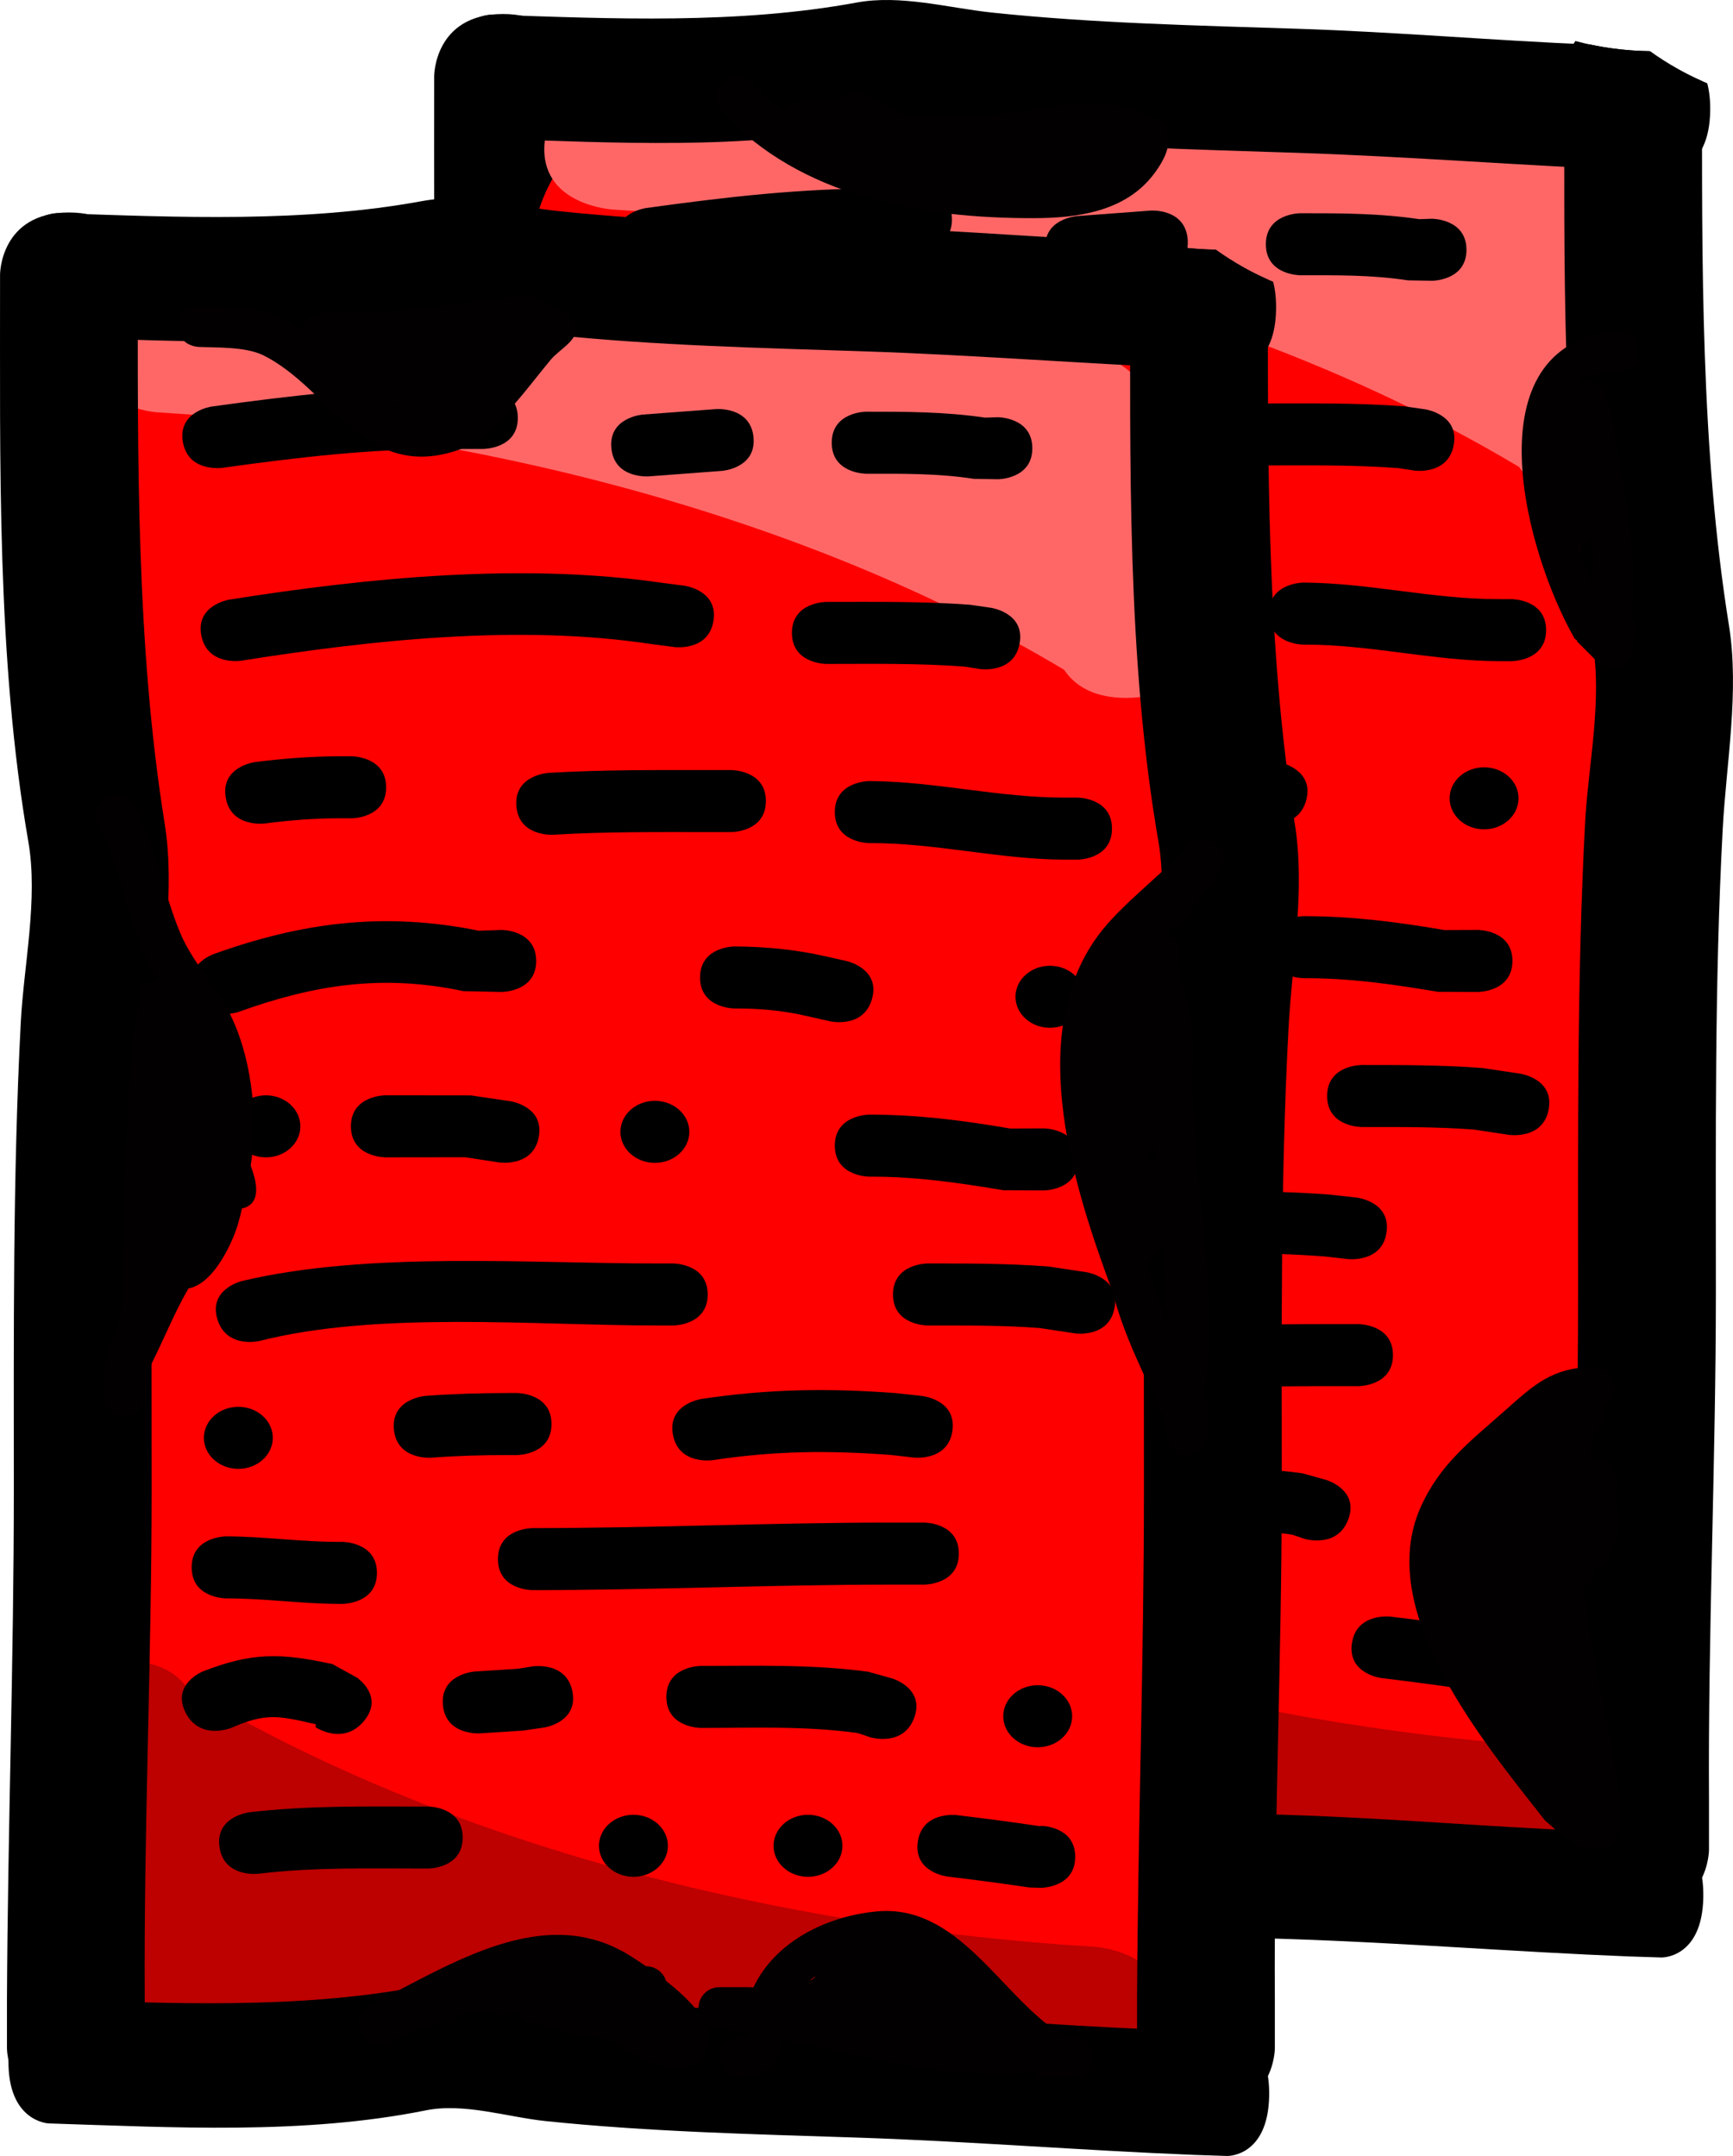 <svg version="1.1" xmlns="http://www.w3.org/2000/svg" xmlns:xlink="http://www.w3.org/1999/xlink" width="103.923" height="129.278" viewBox="0,0,103.923,129.278"><g transform="translate(-182.561,-61.26)"><g data-paper-data="{&quot;isPaintingLayer&quot;:true}" fill-rule="nonzero" stroke="none" stroke-width="0.5" stroke-linecap="butt" stroke-linejoin="miter" stroke-miterlimit="10" stroke-dasharray="" stroke-dashoffset="0" style="mix-blend-mode: normal"><path d="M213.143,175.901c-4.132,0 -4.132,-3.719 -4.132,-3.719v-2.975c0.05,-10.121 0.413,-20.295 0.413,-30.496c0,-9.301 -0.069,-18.766 0.417,-28.061c0.18,-3.433 1.05,-7.378 0.453,-10.82c-1.909,-11.011 -1.687,-22.751 -1.697,-34.011c0,0 0,-3.719 4.132,-3.719c4.132,0 4.132,3.719 4.132,3.719c-0.01,10.926 -0.11,22.247 1.609,32.931c0.639,3.971 -0.161,8.272 -0.374,12.238c-0.491,9.182 -0.409,18.535 -0.409,27.724c0,10.171 -0.474,20.417 -0.413,30.496v2.975c0,0 0,3.719 -4.132,3.719z" fill="#000000"/><path d="M283.392,135.364c-0.067,3.356 -2.311,5.909 -2.479,9.173c-0.307,5.947 3.015,17.83 -0.723,23.183c-0.748,1.071 -2.574,1.079 -3.66,1.882c-1.731,1.281 -12.807,4.972 -18.497,3.561c-4.328,-0.112 -9.915,-1.845 -13.539,-2.096c-5.253,-0.364 -14.276,2.678 -19.367,1.86c-3.554,-0.571 -8.918,-2.541 -10.847,-5.579c-5.584,-8.794 0.457,-13.734 0.93,-21.601c0.121,-2.011 -1.353,-14.016 -0.413,-17.821c1.468,-5.943 4.111,-10.088 3.719,-16.633c-0.647,-10.815 -5.937,-16.842 -2.846,-29.363c-0.824,-1.493 -1.287,-3.175 -1.287,-4.955c0,-3.631 1.927,-6.857 4.911,-8.894c0.382,-0.333 0.807,-0.625 1.287,-0.868c0.978,-0.495 2.006,-0.822 3.063,-1.035c1.002,-0.235 2.052,-0.36 3.136,-0.36c0.074,0 0.148,0.001 0.222,0.002c2.297,-0.078 4.628,0.091 6.803,-0.002c10.127,-0.434 39.321,-2.674 45.558,8.554c2.21,3.978 0.973,17.9 -0.912,24.574c4.88,9.441 5.044,31.309 4.941,36.419z" fill="#ff0000"/><path d="M273.75,174.637c-5.235,0.262 -11.377,1.231 -16.589,0.504c-8.245,-1.15 -16.956,-3.676 -25.318,-4.379c-4.619,-0.388 -5.586,1.734 -10.634,-0.652c-4.428,-2.093 -9.178,-7.9 -5.013,-12.57c0.346,-0.388 0.706,-0.721 1.077,-1.003c-0.302,-0.181 -0.602,-0.364 -0.901,-0.549l-1.801,-3.284c0,0 0,-3.719 4.374,-3.719c2.05,0 3.139,0.817 3.718,1.685c15.655,9.361 35.473,14.302 54.39,15.441c0,0 4.363,0.265 4.051,3.975c-0.262,3.113 -3.376,3.427 -4.371,3.448c-1.22,1.016 -2.982,1.104 -2.982,1.104z" data-paper-data="{&quot;index&quot;:null}" fill="#bd0000"/><path d="M284.704,175c-0.054,3.718 -2.524,3.637 -2.524,3.637l-1.976,-0.065c-6.722,-0.266 -13.476,-0.815 -20.252,-1.038c-6.179,-0.203 -12.466,-0.348 -18.635,-0.988c-2.278,-0.237 -4.887,-1.105 -7.182,-0.644c-7.339,1.477 -15.135,1.021 -22.615,0.784c0,0 -2.47,-0.081 -2.417,-3.799c0.054,-3.718 2.524,-3.637 2.524,-3.637c7.258,0.247 14.776,0.584 21.896,-0.729c2.646,-0.488 5.493,0.326 8.124,0.603c6.093,0.643 12.307,0.773 18.411,0.973c5.817,0.191 11.667,0.7 17.456,0.943c1.148,0.244 2.343,0.38 3.57,0.396c1.116,0.799 2.269,1.439 3.443,1.928c0.118,0.447 0.186,0.985 0.176,1.635z" fill="#000000"/><path d="M222.57,65.295c5.235,-0.262 11.377,-1.231 16.589,-0.504c8.245,1.15 16.956,3.676 25.318,4.379c4.619,0.388 5.586,-1.734 10.634,0.652c4.428,2.093 9.178,7.9 5.013,12.57c-0.346,0.388 -0.706,0.721 -1.077,1.003c0.302,0.181 0.602,0.364 0.901,0.549l1.801,3.284c0,0 0,3.719 -4.374,3.719c-2.05,0 -3.139,-0.817 -3.718,-1.685c-15.655,-9.361 -35.473,-14.302 -54.39,-15.441c0,0 -4.363,-0.265 -4.051,-3.975c0.262,-3.113 3.376,-3.427 4.371,-3.448c1.22,-1.016 2.982,-1.104 2.982,-1.104z" fill="#ff6767"/><path d="M239.647,74.418c0,1.86 -2.066,1.86 -2.066,1.86h-2.204c-4.673,0 -8.845,0.496 -13.46,1.135c0,0 -2.042,0.283 -2.356,-1.555c-0.314,-1.838 1.728,-2.121 1.728,-2.121c4.806,-0.665 9.217,-1.179 14.088,-1.179h2.204c0,0 2.066,0 2.066,1.86z" fill="#000000"/><path d="M253.781,75.586c0.172,1.853 -1.887,2.008 -1.887,2.008c-0.735,0.055 -3.673,0.276 -4.408,0.331c0,0 -2.059,0.154 -2.231,-1.699c-0.172,-1.853 1.887,-2.008 1.887,-2.008c0.735,-0.055 1.469,-0.11 2.204,-0.165l2.204,-0.165c0,0 2.059,-0.154 2.231,1.699z" fill="#000000"/><path d="M270.501,76.236c0,1.86 -2.066,1.86 -2.066,1.86l-1.442,-0.025c-2.189,-0.335 -4.238,-0.305 -6.456,-0.305c0,0 -2.066,0 -2.066,-1.86c0,-1.86 2.066,-1.86 2.066,-1.86c2.446,0 4.716,-0 7.135,0.356l0.762,-0.025c0,0 2.066,0 2.066,1.86z" fill="#000000"/><path d="M251.38,86.582c-0.292,1.841 -2.338,1.578 -2.338,1.578l-1.333,-0.172c-7.932,-1.215 -16.806,-0.257 -24.646,0.989c0,0 -2.035,0.323 -2.394,-1.508c-0.359,-1.831 1.676,-2.154 1.676,-2.154c8.329,-1.323 17.616,-2.236 26.043,-0.995l1.238,0.159c0,0 2.045,0.263 1.753,2.104z" fill="#6a6a6a"/><path d="M269.738,87.947c-0.34,1.834 -2.378,1.529 -2.378,1.529l-0.934,-0.146c-2.761,-0.209 -5.507,-0.159 -8.277,-0.159c0,0 -2.066,0 -2.066,-1.86c0,-1.86 2.066,-1.86 2.066,-1.86c2.885,0 5.743,-0.042 8.62,0.172l1.27,0.184c0,0 2.038,0.306 1.698,2.14z" fill="#000000"/><path d="M231.749,96.567c0,1.86 -2.066,1.86 -2.066,1.86h-0.735c-1.499,-0.003 -3,0.118 -4.483,0.312c0,0 -2.045,0.263 -2.338,-1.578c-0.292,-1.841 1.753,-2.104 1.753,-2.104c1.677,-0.213 3.373,-0.346 5.067,-0.349h0.735c0,0 2.066,0 2.066,1.86z" fill="#6a6a6a"/><path d="M254.523,97.393c0,1.86 -2.066,1.86 -2.066,1.86h-1.286c-3.148,0 -6.271,-0.029 -9.413,0.161c0,0 -2.062,0.124 -2.199,-1.732c-0.137,-1.855 1.924,-1.979 1.924,-1.979c3.234,-0.193 6.448,-0.169 9.688,-0.169h1.286c0,0 2.066,0 2.066,1.86z" fill="#6a6a6a"/><path d="M275.276,99.046c0,1.86 -2.066,1.86 -2.066,1.86h-0.735c-3.983,-0.011 -7.805,-1.014 -11.754,-0.992c0,0 -2.066,0 -2.066,-1.86c0,-1.86 2.066,-1.86 2.066,-1.86c3.97,0.018 7.77,1.004 11.754,0.992h0.735c0,0 2.066,0 2.066,1.86z" fill="#000000"/><path d="M240.748,106.98c0,1.86 -2.066,1.86 -2.066,1.86l-2.301,-0.048c-4.835,-1.032 -8.947,-0.389 -13.461,1.237c0,0 -1.918,0.691 -2.686,-1.036c-0.767,-1.727 1.151,-2.417 1.151,-2.417c5.32,-1.915 10.256,-2.559 15.924,-1.408l1.372,-0.048c0,0 2.066,0 2.066,1.86z" fill="#6a6a6a"/><path d="M260.889,109.249c-0.501,1.804 -2.506,1.353 -2.506,1.353l-1.469,-0.331c-1.388,-0.323 -2.84,-0.449 -4.274,-0.44c0,0 -2.066,0 -2.066,-1.86c0,-1.86 2.066,-1.86 2.066,-1.86c1.771,0.009 3.556,0.174 5.276,0.551l1.469,0.331c0,0 2.004,0.451 1.503,2.255z" fill="#000000"/><path d="M269.491,109.129c0,-1.027 0.925,-1.86 2.066,-1.86c1.141,0 2.066,0.833 2.066,1.86c0,1.027 -0.925,1.86 -2.066,1.86c-1.141,0 -2.066,-0.833 -2.066,-1.86z" fill="#000000"/><path d="M222.475,116.898c0,-1.027 0.925,-1.86 2.066,-1.86c1.141,0 2.066,0.833 2.066,1.86c0,1.027 -0.925,1.86 -2.066,1.86c-1.141,0 -2.066,-0.833 -2.066,-1.86z" fill="#6a6a6a"/><path d="M240.904,117.534c-0.34,1.834 -2.378,1.529 -2.378,1.529l-2.035,-0.312c-1.596,0.005 -3.192,0.006 -4.788,0.006c0,0 -2.066,0 -2.066,-1.86c0,-1.86 2.066,-1.86 2.066,-1.86c1.71,0 3.419,0.002 5.129,0.006l2.373,0.35c0,0 2.038,0.306 1.698,2.14z" fill="#6a6a6a"/><path d="M245.799,117.228c0,-1.027 0.925,-1.86 2.066,-1.86c1.141,0 2.066,0.833 2.066,1.86c0,1.027 -0.925,1.86 -2.066,1.86c-1.141,0 -2.066,-0.833 -2.066,-1.86z" fill="#6a6a6a"/><path d="M273.256,118.881c0,1.86 -2.066,1.86 -2.066,1.86l-2.395,-0.008c-2.784,-0.463 -5.247,-0.824 -8.073,-0.818c0,0 -2.066,0 -2.066,-1.86c0,-1.86 2.066,-1.86 2.066,-1.86c2.946,0.005 5.565,0.339 8.456,0.834l2.013,-0.008c0,0 2.066,0 2.066,1.86z" fill="#000000"/><path d="M251.033,126.98c0,1.86 -2.066,1.86 -2.066,1.86h-0.918c-7.4,0 -16.807,-0.879 -23.883,0.926c0,0 -1.993,0.489 -2.537,-1.305c-0.544,-1.794 1.45,-2.283 1.45,-2.283c7.567,-1.801 17.109,-1.057 24.97,-1.057h0.918c0,0 2.066,0 2.066,1.86z" fill="#6a6a6a"/><path d="M275.431,127.782c-0.34,1.834 -2.378,1.529 -2.378,1.529l-2.12,-0.32c-2.251,-0.169 -4.463,-0.151 -6.723,-0.151c0,0 -2.066,0 -2.066,-1.86c0,-1.86 2.066,-1.86 2.066,-1.86c2.434,0 4.809,-0.002 7.235,0.18l2.288,0.342c0,0 2.038,0.306 1.698,2.14z" fill="#000000"/><path d="M220.822,135.576c0,-1.027 0.925,-1.86 2.066,-1.86c1.141,0 2.066,0.833 2.066,1.86c0,1.027 -0.925,1.86 -2.066,1.86c-1.141,0 -2.066,-0.833 -2.066,-1.86z" fill="#6a6a6a"/><path d="M241.667,134.749c0,1.86 -2.066,1.86 -2.066,1.86h-0.551c-1.536,-0.001 -3.073,0.043 -4.604,0.159c0,0 -2.059,0.154 -2.231,-1.699c-0.172,-1.853 1.887,-2.008 1.887,-2.008c1.645,-0.122 3.297,-0.171 4.947,-0.172h0.551c0,0 2.066,0 2.066,1.86z" fill="#6a6a6a"/><path d="M265.71,135.145c-0.256,1.845 -2.306,1.615 -2.306,1.615l-1.385,-0.157c-3.767,-0.283 -6.962,-0.248 -10.692,0.312c0,0 -2.038,0.306 -2.378,-1.529c-0.34,-1.834 1.698,-2.14 1.698,-2.14c4.053,-0.608 7.624,-0.656 11.714,-0.349l1.554,0.173c0,0 2.05,0.231 1.794,2.076z" fill="#000000"/><path d="M231.198,143.675c0,1.86 -2.066,1.86 -2.066,1.86h-0.184c-2.313,-0.006 -4.485,-0.337 -6.795,-0.331c0,0 -2.066,0 -2.066,-1.86c0,-1.86 2.066,-1.86 2.066,-1.86c2.315,0.006 4.489,0.338 6.795,0.331h0.184c0,0 2.066,0 2.066,1.86z" fill="#6a6a6a"/><path d="M266.093,142.518c0,1.86 -2.066,1.86 -2.066,1.86h-2.02c-7.194,0 -14.309,0.331 -21.488,0.331c0,0 -2.066,0 -2.066,-1.86c0,-1.86 2.066,-1.86 2.066,-1.86c7.177,0 14.294,-0.331 21.488,-0.331h2.02c0,0 2.066,0 2.066,1.86z" fill="#000000"/><path d="M230.418,152.559c-1.24,1.488 -2.893,0.372 -2.893,0.372l0.004,-0.179c-2.245,-0.522 -2.988,-0.693 -5.072,0.219c0,0 -1.881,0.769 -2.736,-0.923c-0.855,-1.693 1.026,-2.462 1.026,-2.462c2.954,-1.152 4.675,-1.123 7.784,-0.442l1.473,0.812c0,0 1.653,1.116 0.413,2.603z" fill="#6a6a6a"/><path d="M242.924,150.807c0.34,1.834 -1.698,2.14 -1.698,2.14l-1.294,0.186c-0.857,0.055 -1.714,0.11 -2.571,0.165c0,0 -2.061,0.132 -2.208,-1.722c-0.147,-1.855 1.914,-1.987 1.914,-1.987c0.857,-0.055 1.714,-0.11 2.571,-0.165l0.909,-0.145c0,0 2.038,-0.306 2.378,1.529z" fill="#6a6a6a"/><path d="M263.416,152.362c-0.653,1.764 -2.613,1.176 -2.613,1.176l-0.763,-0.257c-3.131,-0.441 -6.254,-0.309 -9.42,-0.309c0,0 -2.066,0 -2.066,-1.86c0,-1.86 2.066,-1.86 2.066,-1.86c3.384,0 6.697,-0.105 10.048,0.352l1.441,0.404c0,0 1.96,0.588 1.307,2.352z" fill="#000000"/><path d="M268.756,152.27c0,-1.027 0.925,-1.86 2.066,-1.86c1.141,0 2.066,0.833 2.066,1.86c0,1.027 -0.925,1.86 -2.066,1.86c-1.141,0 -2.066,-0.833 -2.066,-1.86z" fill="#000000"/><path d="M236.341,159.543c0,1.86 -2.066,1.86 -2.066,1.86h-0.184c-3.367,0 -6.671,-0.092 -10.012,0.314c0,0 -2.048,0.246 -2.321,-1.597c-0.273,-1.843 1.775,-2.089 1.775,-2.089c3.529,-0.418 7.004,-0.347 10.558,-0.347h0.184c0,0 2.066,0 2.066,1.86z" fill="#6a6a6a"/><path d="M244.513,160.039c0,-1.027 0.925,-1.86 2.066,-1.86c1.141,0 2.066,0.833 2.066,1.86c0,1.027 -0.925,1.86 -2.066,1.86c-1.141,0 -2.066,-0.833 -2.066,-1.86z" fill="#6a6a6a"/><path d="M254.982,160.039c0,-1.027 0.925,-1.86 2.066,-1.86c1.141,0 2.066,0.833 2.066,1.86c0,1.027 -0.925,1.86 -2.066,1.86c-1.141,0 -2.066,-0.833 -2.066,-1.86z" fill="#6a6a6a"/><path d="M273.072,160.7c0,1.86 -2.066,1.86 -2.066,1.86l-0.707,-0.025c-1.626,-0.244 -3.258,-0.456 -4.892,-0.652c0,0 -2.048,-0.246 -1.775,-2.089c0.273,-1.843 2.321,-1.597 2.321,-1.597c1.679,0.202 3.355,0.42 5.025,0.67l0.028,-0.025c0,0 2.066,0 2.066,1.86z" fill="#000000"/><path d="M257.358,147.265c-0.069,3.356 -2.35,5.909 -2.522,9.173c-0.313,5.947 3.066,17.83 -0.735,23.183c-0.76,1.071 -2.618,1.079 -3.722,1.882c-1.76,1.281 -13.025,4.972 -18.812,3.561c-4.401,-0.112 -10.084,-1.845 -13.769,-2.096c-5.342,-0.364 -14.519,2.678 -19.696,1.86c-3.614,-0.571 -9.07,-2.541 -11.032,-5.579c-5.679,-8.794 0.465,-13.734 0.946,-21.601c0.123,-2.011 -1.376,-14.016 -0.42,-17.821c1.493,-5.943 4.181,-10.088 3.782,-16.633c-0.658,-10.815 -6.038,-16.842 -2.894,-29.363c-0.838,-1.493 -1.309,-3.175 -1.309,-4.955c0,-3.631 1.96,-6.857 4.995,-8.894c0.388,-0.333 0.821,-0.625 1.309,-0.868c0.995,-0.495 2.04,-0.822 3.115,-1.035c1.019,-0.235 2.087,-0.36 3.189,-0.36c0.076,0 0.151,0.001 0.226,0.002c2.336,-0.078 4.707,0.091 6.918,-0.002c10.299,-0.434 39.99,-2.674 46.334,8.554c2.248,3.978 0.989,17.9 -0.928,24.574c4.963,9.441 5.129,31.309 5.025,36.419z" fill="#ff0000"/><path d="M244.934,186.523c-5.235,0.262 -11.377,1.231 -16.589,0.504c-8.245,-1.15 -16.955,-3.676 -25.318,-4.379c-4.619,-0.388 -5.586,1.734 -10.634,-0.652c-4.428,-2.093 -9.178,-7.9 -5.013,-12.57c0.346,-0.388 0.706,-0.721 1.077,-1.003c-0.302,-0.181 -0.602,-0.364 -0.901,-0.549l-1.801,-3.284c0,0 0,-3.719 4.374,-3.719c2.05,0 3.139,0.817 3.718,1.685c15.655,9.361 35.473,14.302 54.39,15.441c0,0 4.363,0.265 4.051,3.975c-0.262,3.113 -3.376,3.427 -4.371,3.448c-1.22,1.016 -2.982,1.104 -2.982,1.104z" data-paper-data="{&quot;index&quot;:null}" fill="#bd0000"/><path d="M195.288,77.457c5.235,-0.262 11.377,-1.231 16.589,-0.504c8.245,1.15 16.955,3.676 25.318,4.379c4.619,0.388 5.586,-1.734 10.634,0.652c4.428,2.093 9.178,7.9 5.013,12.57c-0.346,0.388 -0.706,0.721 -1.077,1.003c0.302,0.181 0.602,0.364 0.901,0.549l1.801,3.284c0,0 0,3.719 -4.374,3.719c-2.05,0 -3.139,-0.817 -3.718,-1.685c-15.655,-9.361 -35.473,-14.302 -54.39,-15.441c0,0 -4.363,-0.265 -4.051,-3.975c0.262,-3.113 3.376,-3.427 4.371,-3.448c1.22,-1.016 2.982,-1.104 2.982,-1.104z" fill="#ff6767"/><path d="M213.613,86.319c0,1.86 -2.066,1.86 -2.066,1.86h-2.204c-4.673,0 -8.845,0.496 -13.46,1.135c0,0 -2.042,0.283 -2.356,-1.555c-0.314,-1.838 1.728,-2.121 1.728,-2.121c4.806,-0.665 9.217,-1.179 14.088,-1.179h2.204c0,0 2.066,0 2.066,1.86z" fill="#000000"/><path d="M227.748,87.487c0.172,1.853 -1.887,2.008 -1.887,2.008c-0.735,0.055 -3.673,0.276 -4.408,0.331c0,0 -2.059,0.154 -2.231,-1.699c-0.172,-1.853 1.887,-2.008 1.887,-2.008c0.735,-0.055 1.469,-0.11 2.204,-0.165l2.204,-0.165c0,0 2.059,-0.154 2.231,1.699z" fill="#000000"/><path d="M244.467,88.137c0,1.86 -2.066,1.86 -2.066,1.86l-1.442,-0.025c-2.19,-0.335 -4.238,-0.305 -6.456,-0.305c0,0 -2.066,0 -2.066,-1.86c0,-1.86 2.066,-1.86 2.066,-1.86c2.446,0 4.716,-0 7.135,0.356l0.762,-0.025c0,0 2.066,0 2.066,1.86z" fill="#000000"/><path d="M225.346,98.483c-0.292,1.841 -2.338,1.578 -2.338,1.578l-1.333,-0.172c-7.932,-1.215 -16.806,-0.257 -24.646,0.989c0,0 -2.035,0.323 -2.394,-1.508c-0.359,-1.831 1.676,-2.154 1.676,-2.154c8.329,-1.323 17.616,-2.236 26.043,-0.995l1.238,0.159c0,0 2.045,0.263 1.753,2.104z" fill="#000000"/><path d="M243.705,99.848c-0.34,1.834 -2.378,1.529 -2.378,1.529l-0.934,-0.146c-2.761,-0.209 -5.507,-0.159 -8.277,-0.159c0,0 -2.066,0 -2.066,-1.86c0,-1.86 2.066,-1.86 2.066,-1.86c2.885,0 5.743,-0.042 8.62,0.172l1.27,0.184c0,0 2.038,0.306 1.698,2.14z" fill="#000000"/><path d="M205.716,108.468c0,1.86 -2.066,1.86 -2.066,1.86h-0.735c-1.499,-0.003 -3,0.118 -4.483,0.312c0,0 -2.045,0.263 -2.338,-1.578c-0.292,-1.841 1.753,-2.104 1.753,-2.104c1.677,-0.213 3.373,-0.346 5.067,-0.349h0.735c0,0 2.066,0 2.066,1.86z" fill="#000000"/><path d="M228.489,109.294c0,1.86 -2.066,1.86 -2.066,1.86h-1.286c-3.148,0 -6.271,-0.029 -9.413,0.161c0,0 -2.062,0.124 -2.199,-1.732c-0.137,-1.855 1.924,-1.979 1.924,-1.979c3.234,-0.193 6.448,-0.169 9.688,-0.169h1.286c0,0 2.066,0 2.066,1.86z" fill="#000000"/><path d="M249.243,110.947c0,1.86 -2.066,1.86 -2.066,1.86h-0.735c-3.983,-0.011 -7.805,-1.014 -11.754,-0.992c0,0 -2.066,0 -2.066,-1.86c0,-1.86 2.066,-1.86 2.066,-1.86c3.97,0.018 7.77,1.004 11.754,0.992h0.735c0,0 2.066,0 2.066,1.86z" fill="#000000"/><path d="M214.715,118.881c0,1.86 -2.066,1.86 -2.066,1.86l-2.301,-0.048c-4.835,-1.032 -8.947,-0.389 -13.461,1.237c0,0 -1.918,0.691 -2.686,-1.036c-0.767,-1.727 1.151,-2.417 1.151,-2.417c5.32,-1.915 10.256,-2.559 15.924,-1.408l1.372,-0.048c0,0 2.066,0 2.066,1.86z" fill="#000000"/><path d="M234.856,121.15c-0.501,1.804 -2.506,1.353 -2.506,1.353l-1.469,-0.331c-1.388,-0.323 -2.84,-0.449 -4.274,-0.44c0,0 -2.066,0 -2.066,-1.86c0,-1.86 2.066,-1.86 2.066,-1.86c1.771,0.009 3.556,0.174 5.276,0.551l1.469,0.331c0,0 2.004,0.451 1.503,2.255z" fill="#000000"/><path d="M243.457,121.03c0,-1.027 0.925,-1.86 2.066,-1.86c1.141,0 2.066,0.833 2.066,1.86c0,1.027 -0.925,1.86 -2.066,1.86c-1.141,0 -2.066,-0.833 -2.066,-1.86z" fill="#000000"/><path d="M196.441,128.799c0,-1.027 0.925,-1.86 2.066,-1.86c1.141,0 2.066,0.833 2.066,1.86c0,1.027 -0.925,1.86 -2.066,1.86c-1.141,0 -2.066,-0.833 -2.066,-1.86z" fill="#000000"/><path d="M214.871,129.435c-0.34,1.834 -2.378,1.529 -2.378,1.529l-2.035,-0.312c-1.596,0.005 -3.192,0.006 -4.788,0.006c0,0 -2.066,0 -2.066,-1.86c0,-1.86 2.066,-1.86 2.066,-1.86c1.71,0 3.419,0.002 5.129,0.006l2.373,0.35c0,0 2.038,0.306 1.698,2.14z" fill="#000000"/><path d="M219.766,129.129c0,-1.027 0.925,-1.86 2.066,-1.86c1.141,0 2.066,0.833 2.066,1.86c0,1.027 -0.925,1.86 -2.066,1.86c-1.141,0 -2.066,-0.833 -2.066,-1.86z" fill="#000000"/><path d="M247.222,130.782c0,1.86 -2.066,1.86 -2.066,1.86l-2.395,-0.008c-2.784,-0.463 -5.247,-0.824 -8.073,-0.818c0,0 -2.066,0 -2.066,-1.86c0,-1.86 2.066,-1.86 2.066,-1.86c2.946,0.005 5.565,0.339 8.456,0.834l2.013,-0.008c0,0 2.066,0 2.066,1.86z" fill="#000000"/><path d="M225,138.881c0,1.86 -2.066,1.86 -2.066,1.86h-0.918c-7.4,0 -16.807,-0.879 -23.883,0.926c0,0 -1.993,0.489 -2.537,-1.305c-0.544,-1.794 1.45,-2.283 1.45,-2.283c7.567,-1.801 17.109,-1.057 24.97,-1.057h0.918c0,0 2.066,0 2.066,1.86z" fill="#000000"/><path d="M249.398,139.683c-0.34,1.834 -2.378,1.529 -2.378,1.529l-2.12,-0.32c-2.251,-0.169 -4.463,-0.151 -6.723,-0.151c0,0 -2.066,0 -2.066,-1.86c0,-1.86 2.066,-1.86 2.066,-1.86c2.434,0 4.809,-0.002 7.235,0.18l2.288,0.342c0,0 2.038,0.306 1.698,2.14z" fill="#000000"/><path d="M194.788,147.477c0,-1.027 0.925,-1.86 2.066,-1.86c1.141,0 2.066,0.833 2.066,1.86c0,1.027 -0.925,1.86 -2.066,1.86c-1.141,0 -2.066,-0.833 -2.066,-1.86z" fill="#000000"/><path d="M215.633,146.65c0,1.86 -2.066,1.86 -2.066,1.86h-0.551c-1.536,-0.001 -3.073,0.043 -4.603,0.159c0,0 -2.059,0.154 -2.231,-1.699c-0.172,-1.853 1.887,-2.008 1.887,-2.008c1.645,-0.122 3.297,-0.171 4.947,-0.172h0.551c0,0 2.066,0 2.066,1.86z" fill="#000000"/><path d="M239.676,147.046c-0.256,1.845 -2.306,1.615 -2.306,1.615l-1.385,-0.157c-3.767,-0.283 -6.962,-0.248 -10.692,0.312c0,0 -2.038,0.306 -2.378,-1.529c-0.34,-1.834 1.698,-2.14 1.698,-2.14c4.053,-0.608 7.624,-0.656 11.714,-0.349l1.554,0.173c0,0 2.05,0.231 1.794,2.076z" fill="#000000"/><path d="M205.165,155.576c0,1.86 -2.066,1.86 -2.066,1.86h-0.184c-2.313,-0.006 -4.485,-0.337 -6.795,-0.331c0,0 -2.066,0 -2.066,-1.86c0,-1.86 2.066,-1.86 2.066,-1.86c2.315,0.006 4.489,0.338 6.795,0.331h0.184c0,0 2.066,0 2.066,1.86z" fill="#000000"/><path d="M240.06,154.419c0,1.86 -2.066,1.86 -2.066,1.86h-2.02c-7.194,0 -14.309,0.331 -21.488,0.331c0,0 -2.066,0 -2.066,-1.86c0,-1.86 2.066,-1.86 2.066,-1.86c7.177,0 14.294,-0.331 21.488,-0.331h2.02c0,0 2.066,0 2.066,1.86z" fill="#000000"/><path d="M204.384,164.46c-1.24,1.488 -2.893,0.372 -2.893,0.372l0.004,-0.179c-2.245,-0.522 -2.988,-0.693 -5.072,0.219c0,0 -1.881,0.769 -2.736,-0.923c-0.855,-1.693 1.026,-2.462 1.026,-2.462c2.954,-1.152 4.675,-1.123 7.784,-0.442l1.473,0.812c0,0 1.653,1.116 0.413,2.603z" fill="#000000"/><path d="M216.891,162.708c0.34,1.834 -1.698,2.14 -1.698,2.14l-1.294,0.186c-0.857,0.055 -1.714,0.11 -2.571,0.165c0,0 -2.061,0.132 -2.208,-1.722c-0.147,-1.855 1.914,-1.987 1.914,-1.987c0.857,-0.055 1.714,-0.11 2.571,-0.165l0.909,-0.145c0,0 2.038,-0.306 2.378,1.529z" fill="#000000"/><path d="M237.383,164.263c-0.653,1.764 -2.613,1.176 -2.613,1.176l-0.763,-0.257c-3.131,-0.441 -6.254,-0.309 -9.42,-0.309c0,0 -2.066,0 -2.066,-1.86c0,-1.86 2.066,-1.86 2.066,-1.86c3.384,0 6.697,-0.105 10.048,0.352l1.441,0.404c0,0 1.96,0.588 1.307,2.352z" fill="#000000"/><path d="M242.723,164.171c0,-1.027 0.925,-1.86 2.066,-1.86c1.141,0 2.066,0.833 2.066,1.86c0,1.027 -0.925,1.86 -2.066,1.86c-1.141,0 -2.066,-0.833 -2.066,-1.86z" fill="#000000"/><path d="M210.307,171.444c0,1.86 -2.066,1.86 -2.066,1.86h-0.184c-3.367,0 -6.671,-0.092 -10.012,0.314c0,0 -2.048,0.246 -2.321,-1.597c-0.273,-1.843 1.775,-2.089 1.775,-2.089c3.529,-0.418 7.004,-0.347 10.558,-0.347h0.184c0,0 2.066,0 2.066,1.86z" fill="#000000"/><path d="M218.48,171.94c0,-1.027 0.925,-1.86 2.066,-1.86c1.141,0 2.066,0.833 2.066,1.86c0,1.027 -0.925,1.86 -2.066,1.86c-1.141,0 -2.066,-0.833 -2.066,-1.86z" fill="#000000"/><path d="M228.948,171.94c0,-1.027 0.925,-1.86 2.066,-1.86c1.141,0 2.066,0.833 2.066,1.86c0,1.027 -0.925,1.86 -2.066,1.86c-1.141,0 -2.066,-0.833 -2.066,-1.86z" fill="#000000"/><path d="M247.039,172.601c0,1.86 -2.066,1.86 -2.066,1.86l-0.707,-0.025c-1.626,-0.244 -3.258,-0.456 -4.892,-0.652c0,0 -2.048,-0.246 -1.775,-2.089c0.273,-1.843 2.321,-1.597 2.321,-1.597c1.679,0.202 3.355,0.42 5.025,0.67l0.028,-0.025c0,0 2.066,0 2.066,1.86z" fill="#000000"/><g fill="#000000"><path d="M187.11,187.802c-4.132,0 -4.132,-3.719 -4.132,-3.719v-2.975c0.05,-10.121 0.413,-20.295 0.413,-30.496c0,-9.301 -0.069,-18.766 0.417,-28.061c0.18,-3.433 1.05,-7.378 0.453,-10.82c-1.909,-11.011 -1.687,-22.751 -1.697,-34.011c0,0 0,-3.719 4.132,-3.719c4.132,0 4.132,3.719 4.132,3.719c-0.01,10.926 -0.11,22.247 1.609,32.931c0.639,3.971 -0.161,8.272 -0.374,12.238c-0.491,9.182 -0.409,18.535 -0.409,27.724c0,10.171 -0.474,20.417 -0.413,30.496v2.975c0,0 0,3.719 -4.132,3.719z"/><path d="M254.879,187.802c-4.132,0 -4.132,-3.719 -4.132,-3.719v-2.975c0.05,-10.121 0.413,-20.295 0.413,-30.496c0,-9.301 -0.069,-18.766 0.417,-28.061c0.18,-3.433 1.05,-7.378 0.453,-10.82c-1.909,-11.011 -1.687,-22.751 -1.697,-34.011c0,0 0,-1.098 0.662,-2.1c1.419,0.379 2.918,0.591 4.468,0.611c1.018,0.729 2.067,1.325 3.134,1.796c-0.011,10.831 -0.093,22.04 1.609,32.625c0.639,3.971 -0.161,8.272 -0.374,12.238c-0.491,9.182 -0.409,18.535 -0.409,27.724c0,10.171 -0.474,20.417 -0.413,30.496v2.975c0,0 0,3.719 -4.132,3.719z"/><path d="M259.084,79.792c-0.054,3.718 -2.524,3.637 -2.524,3.637l-1.976,-0.065c-6.722,-0.266 -13.476,-0.815 -20.252,-1.038c-6.179,-0.203 -12.466,-0.348 -18.635,-0.988c-2.278,-0.237 -4.887,-1.105 -7.182,-0.644c-7.339,1.477 -15.135,1.021 -22.615,0.784c0,0 -2.47,-0.081 -2.417,-3.799c0.054,-3.718 2.524,-3.637 2.524,-3.637c7.258,0.247 14.776,0.584 21.896,-0.729c2.646,-0.488 5.493,0.326 8.124,0.603c6.093,0.643 12.307,0.773 18.411,0.973c5.817,0.191 11.667,0.7 17.456,0.943c1.148,0.244 2.343,0.38 3.57,0.396c1.116,0.799 2.269,1.439 3.443,1.928c0.118,0.447 0.186,0.985 0.176,1.635z"/><path d="M258.67,186.901c-0.054,3.718 -2.524,3.637 -2.524,3.637l-1.976,-0.065c-6.722,-0.266 -13.476,-0.815 -20.252,-1.038c-6.179,-0.203 -12.466,-0.348 -18.635,-0.988c-2.278,-0.237 -4.887,-1.105 -7.182,-0.644c-7.339,1.477 -15.135,1.021 -22.615,0.784c0,0 -2.47,-0.081 -2.417,-3.799c0.054,-3.718 2.524,-3.637 2.524,-3.637c7.258,0.247 14.776,0.584 21.896,-0.729c2.646,-0.488 5.493,0.326 8.124,0.603c6.093,0.643 12.307,0.773 18.411,0.973c5.817,0.191 11.667,0.7 17.456,0.943c1.148,0.244 2.343,0.38 3.57,0.396c1.116,0.799 2.269,1.439 3.443,1.928c0.118,0.447 0.186,0.985 0.176,1.635z"/></g><path d="M285.117,67.891c-0.054,3.718 -2.524,3.637 -2.524,3.637l-1.976,-0.065c-6.722,-0.266 -13.476,-0.815 -20.252,-1.038c-6.179,-0.203 -12.466,-0.348 -18.635,-0.988c-2.278,-0.237 -4.887,-1.105 -7.182,-0.644c-7.339,1.477 -15.135,1.021 -22.615,0.784c0,0 -2.47,-0.081 -2.417,-3.799c0.054,-3.718 2.524,-3.637 2.524,-3.637c7.258,0.247 14.776,0.584 21.896,-0.729c2.646,-0.488 5.493,0.326 8.124,0.603c6.093,0.643 12.307,0.773 18.411,0.973c5.817,0.191 11.667,0.7 17.456,0.943c1.148,0.244 2.343,0.38 3.57,0.396c1.116,0.799 2.269,1.439 3.443,1.928c0.118,0.447 0.186,0.985 0.176,1.635z" fill="#000000"/><path d="M280.913,175.901c-4.132,0 -4.132,-3.719 -4.132,-3.719v-2.975c0.05,-10.121 0.413,-20.295 0.413,-30.496c0,-9.301 -0.069,-18.766 0.417,-28.061c0.18,-3.433 1.05,-7.378 0.453,-10.82c-1.909,-11.011 -1.687,-22.751 -1.697,-34.011c0,0 0,-1.098 0.662,-2.1c1.419,0.379 2.918,0.591 4.468,0.611c1.018,0.729 2.067,1.325 3.134,1.796c-0.011,10.831 -0.093,22.04 1.609,32.625c0.639,3.971 -0.161,8.272 -0.374,12.238c-0.491,9.182 -0.409,18.535 -0.409,27.724c0,10.171 -0.474,20.417 -0.413,30.496v2.975c0,0 0,3.719 -4.132,3.719z" fill="#000000"/><path d="M214.692,78.964c0.796,0.627 2.16,0.893 2.388,1.88c0.187,0.806 -0.961,1.35 -1.492,1.984c-1.429,1.704 -3.54,4.761 -5.681,5.46c-5.518,1.803 -7.619,-3.787 -11.566,-5.728c-1.063,-0.523 -2.857,-0.45 -3.899,-0.499c0,0 -1.248,-0.062 -1.186,-1.311c0.062,-1.248 1.311,-1.186 1.311,-1.186c1.727,0.091 3.275,-0.015 4.884,0.756c0.422,0.202 0.815,0.466 1.19,0.769c0.093,-0.598 0.611,-1.056 1.235,-1.056h1.255c3.925,0.004 7.662,-0.852 11.56,-1.069zM205.984,85.468c-0.033,-0.005 -0.066,-0.011 -0.1,-0.016l0.022,0.147c0.229,0.081 0.466,0.144 0.713,0.186c-0.213,-0.097 -0.425,-0.203 -0.636,-0.317z" fill="#020000"/><path d="M193.863,138.519c-0.956,1.646 -1.578,3.342 -2.591,5.243l0.276,0.061l-0.308,1.388c-0.115,0.572 -0.62,1.003 -1.226,1.003c-0.69,0 -1.25,-0.56 -1.25,-1.25v-1.412h0.139l-0.105,-0.287c0.059,-0.124 0.117,-0.247 0.174,-0.37c-0.107,-0.926 0.585,-1.69 0.753,-2.546c0.212,-1.075 0.073,-2.51 0.139,-3.619c0.259,-4.344 0.202,-8.591 0.632,-12.913c0.066,-0.663 0.436,-3.43 0.654,-3.54c0.313,-0.157 0.616,-0.248 0.907,-0.282c-0.374,-0.583 -0.721,-1.184 -0.996,-1.829c-1.014,-2.38 -1.367,-5.278 -2.611,-7.416c0,0 -0.607,-1.093 0.486,-1.7c1.093,-0.607 1.7,0.486 1.7,0.486c1.254,2.335 1.676,5.123 2.722,7.642c0.724,1.743 2.086,3.132 2.929,4.757c1.286,2.48 1.794,6.058 1.308,9.229c0.49,1.275 0.52,2.329 -0.528,2.564c-0.13,0.634 -0.312,1.243 -0.557,1.813c-0.381,0.886 -1.331,2.735 -2.647,2.978z" fill="#020000"/><path d="M225.552,182.908c-0.251,-0.03 -0.48,-0.134 -0.663,-0.29c0.275,0.552 0.345,1.094 0.078,1.578c-1.459,2.644 -4.541,-0.067 -6.083,-0.673c-1.112,-0.001 -2.233,-0.259 -3.272,-0.659l-1.17,-0.292c-0.375,-0.085 -0.685,-0.338 -0.848,-0.676c-0.025,-0.005 -0.049,-0.011 -0.074,-0.017c-0.125,0.027 -0.249,0.056 -0.373,0.087l-0.052,-0.193c-0.011,-0.003 -0.022,-0.006 -0.032,-0.009l-0.036,0.362l-1.555,-0.155c-0.23,-0.02 -0.443,-0.103 -0.621,-0.231c-1.551,0.847 -3.413,1.196 -4.984,1.986c0,0 -1.118,0.559 -1.677,-0.559c-0.559,-1.118 0.559,-1.677 0.559,-1.677c4.827,-2.401 10.467,-6.237 15.663,-2.915c0.206,0.132 0.519,0.333 0.888,0.587h0.007v0c0.562,0 1.038,0.371 1.195,0.882c0.73,0.575 1.476,1.25 1.986,1.935c-0.026,-0.1 -0.039,-0.205 -0.039,-0.313c0,-0.69 0.56,-1.25 1.25,-1.25h1.569c0.166,0 0.323,0.005 0.474,0.013c1.326,-2.795 4.442,-4.275 7.389,-4.554c4.893,-0.463 7.446,5.038 10.937,7.281l1.084,0.271c0.557,0.126 0.972,0.624 0.972,1.219c0,0.69 -0.56,1.25 -1.25,1.25h-2.196v-0.365c-5.029,0.57 -9.908,-0.923 -15.038,-1.915l-0.149,-0.151c-0.143,1.172 -0.177,1.901 -2.382,2.421c0,0 -1.24,0.155 -1.395,-1.085c-0.155,-1.24 1.085,-1.395 1.085,-1.395c0.343,0.081 0.536,-0.028 0.644,-0.246zM231.423,179.782c-0.098,0.072 -0.193,0.147 -0.285,0.225c0.029,-0.008 0.058,-0.016 0.088,-0.025c0.067,-0.063 0.139,-0.115 0.213,-0.158c-0.005,-0.014 -0.011,-0.028 -0.015,-0.043z" fill="#020000"/><path d="M249.289,138.748c-2.279,-6.139 -5.302,-15.322 -0.907,-21.352c1.395,-1.914 3.797,-3.604 5.401,-5.417c0,0 0.83,-0.934 1.765,-0.104c0.934,0.83 0.104,1.765 0.104,1.765c-0.753,0.843 -1.293,1.864 -2.063,2.692c-0.299,0.322 -0.675,0.599 -1.071,0.865c0.452,0.188 0.77,0.634 0.77,1.155c0,0.067 -0.005,0.132 -0.015,0.196l-0.085,0.604c0.185,0.432 0.21,1.029 0.377,1.465c0.684,1.786 0.522,3.493 0.52,5.369c-0.005,6.506 1.764,12.924 0.634,19.293h0.307v2.039c0,0.69 -0.56,1.25 -1.25,1.25c-0.644,0 -1.173,-0.486 -1.242,-1.111l-0.137,-1.099c-1.121,-2.455 -2.448,-4.997 -3.107,-7.608zM252.526,140.59c-0.005,-1.57 -0.102,-3.124 -0.232,-4.67l-0.471,0.66c-0.13,0.187 -0.31,0.337 -0.521,0.43c0.128,0.344 0.253,0.676 0.374,0.995c0.215,0.871 0.511,1.732 0.85,2.585zM251.826,130.838c-0.023,-0.268 -0.045,-0.537 -0.065,-0.805c-0.059,0.036 -0.12,0.067 -0.185,0.093v0.094c0,0.205 -0.049,0.398 -0.137,0.569c0,0.025 0,0.049 0.001,0.074c0.001,0.008 0.002,0.016 0.003,0.024c0.139,-0.036 0.266,-0.051 0.383,-0.049z" fill="#020000"/><path d="M234.349,66.924l1.226,0.534c0.336,0.192 0.669,0.414 1.003,0.647c0.041,0.015 0.081,0.029 0.122,0.044c3.463,0.238 7.042,-0.145 10.385,-0.695c2.52,-0.007 7.605,0.381 4.655,4.261c-1.722,2.264 -4.644,2.624 -7.218,2.627c-6.703,0.008 -13.98,-1.266 -18.649,-6.369c0,0 -0.841,-0.925 0.084,-1.766c0.925,-0.841 1.766,0.084 1.766,0.084c0.576,0.638 1.202,1.207 1.869,1.712c0.202,-0.419 0.631,-0.709 1.127,-0.709h2.146c0.544,-0.772 1.483,-0.369 1.483,-0.369zM234.185,70.394c-0.01,-0.004 -0.019,-0.009 -0.029,-0.013c-0.005,-0.001 -0.011,-0.002 -0.016,-0.002c0.015,0.005 0.03,0.01 0.045,0.016z" fill="#020000"/><path d="M277.944,93.33c-0.069,0.279 -0.242,0.667 -0.683,0.841c0.219,0.673 0.474,1.334 0.761,1.978c0.011,-0.708 0.069,-1.429 0.007,-2.061c-0.025,-0.253 -0.054,-0.506 -0.086,-0.758zM279.26,86.307c0.63,4.233 1.675,8.084 1.094,12.124l0.296,0.027l-0.156,1.713c-0.051,0.643 -0.589,1.15 -1.246,1.15c-0.345,0 -0.658,-0.14 -0.884,-0.366l-1.255,-1.255l0.035,-0.035l-0.144,-0.09c-2.99,-5.209 -6.307,-17.558 2.438,-18.472c0,0 1.244,-0.124 1.368,1.119c0.124,1.244 -1.119,1.368 -1.119,1.368c-0.122,0.012 -1.981,0.118 -2.312,0.35c-0.071,0.05 -0.136,0.133 -0.195,0.24c0.153,-0.067 0.323,-0.104 0.501,-0.104c0.58,0 1.068,0.395 1.209,0.931l0.351,1.219l-0.026,0.007z" fill="#020000"/><path d="M277.016,168.692c0.005,0.004 0.01,0.009 0.015,0.013c-0.01,-0.111 -0.019,-0.224 -0.026,-0.336c-0.051,0.037 -0.105,0.071 -0.161,0.1c0.058,0.075 0.116,0.149 0.173,0.223zM278.206,155.305l-0.085,0.38c-0.068,0.34 -0.275,0.63 -0.558,0.81c0.371,3.535 1.181,6.781 1.819,10.495c0.111,0.647 0.802,4.144 -0.149,4.804c-1.601,1.111 -3.083,-0.592 -4.027,-1.377c-3.609,-4.619 -10.255,-12.5 -7.457,-18.772c1.159,-2.599 2.975,-3.951 5.021,-5.768c1.846,-1.64 2.861,-2.594 5.379,-2.668c0,0 1.25,0 1.25,1.25c0,0.679 -0.369,0.989 -0.706,1.131c0.051,0.136 0.079,0.284 0.079,0.438c0,0.262 -0.081,0.506 -0.219,0.707l-0.505,0.758c-0.02,0.405 -0.062,0.832 -0.117,1.263c0.118,-0.037 0.244,-0.057 0.375,-0.057c0.69,0 1.25,0.56 1.25,1.25c0,0.04 -0.002,0.079 -0.006,0.118l-0.104,1.244c0.498,1.072 0.127,3.524 -1.242,3.994zM272.261,162.018c-0.013,0.006 -0.026,0.012 -0.039,0.018c0.037,0.062 0.074,0.123 0.111,0.185c-0.025,-0.068 -0.049,-0.136 -0.072,-0.203z" fill="#020000"/></g></g></svg>
